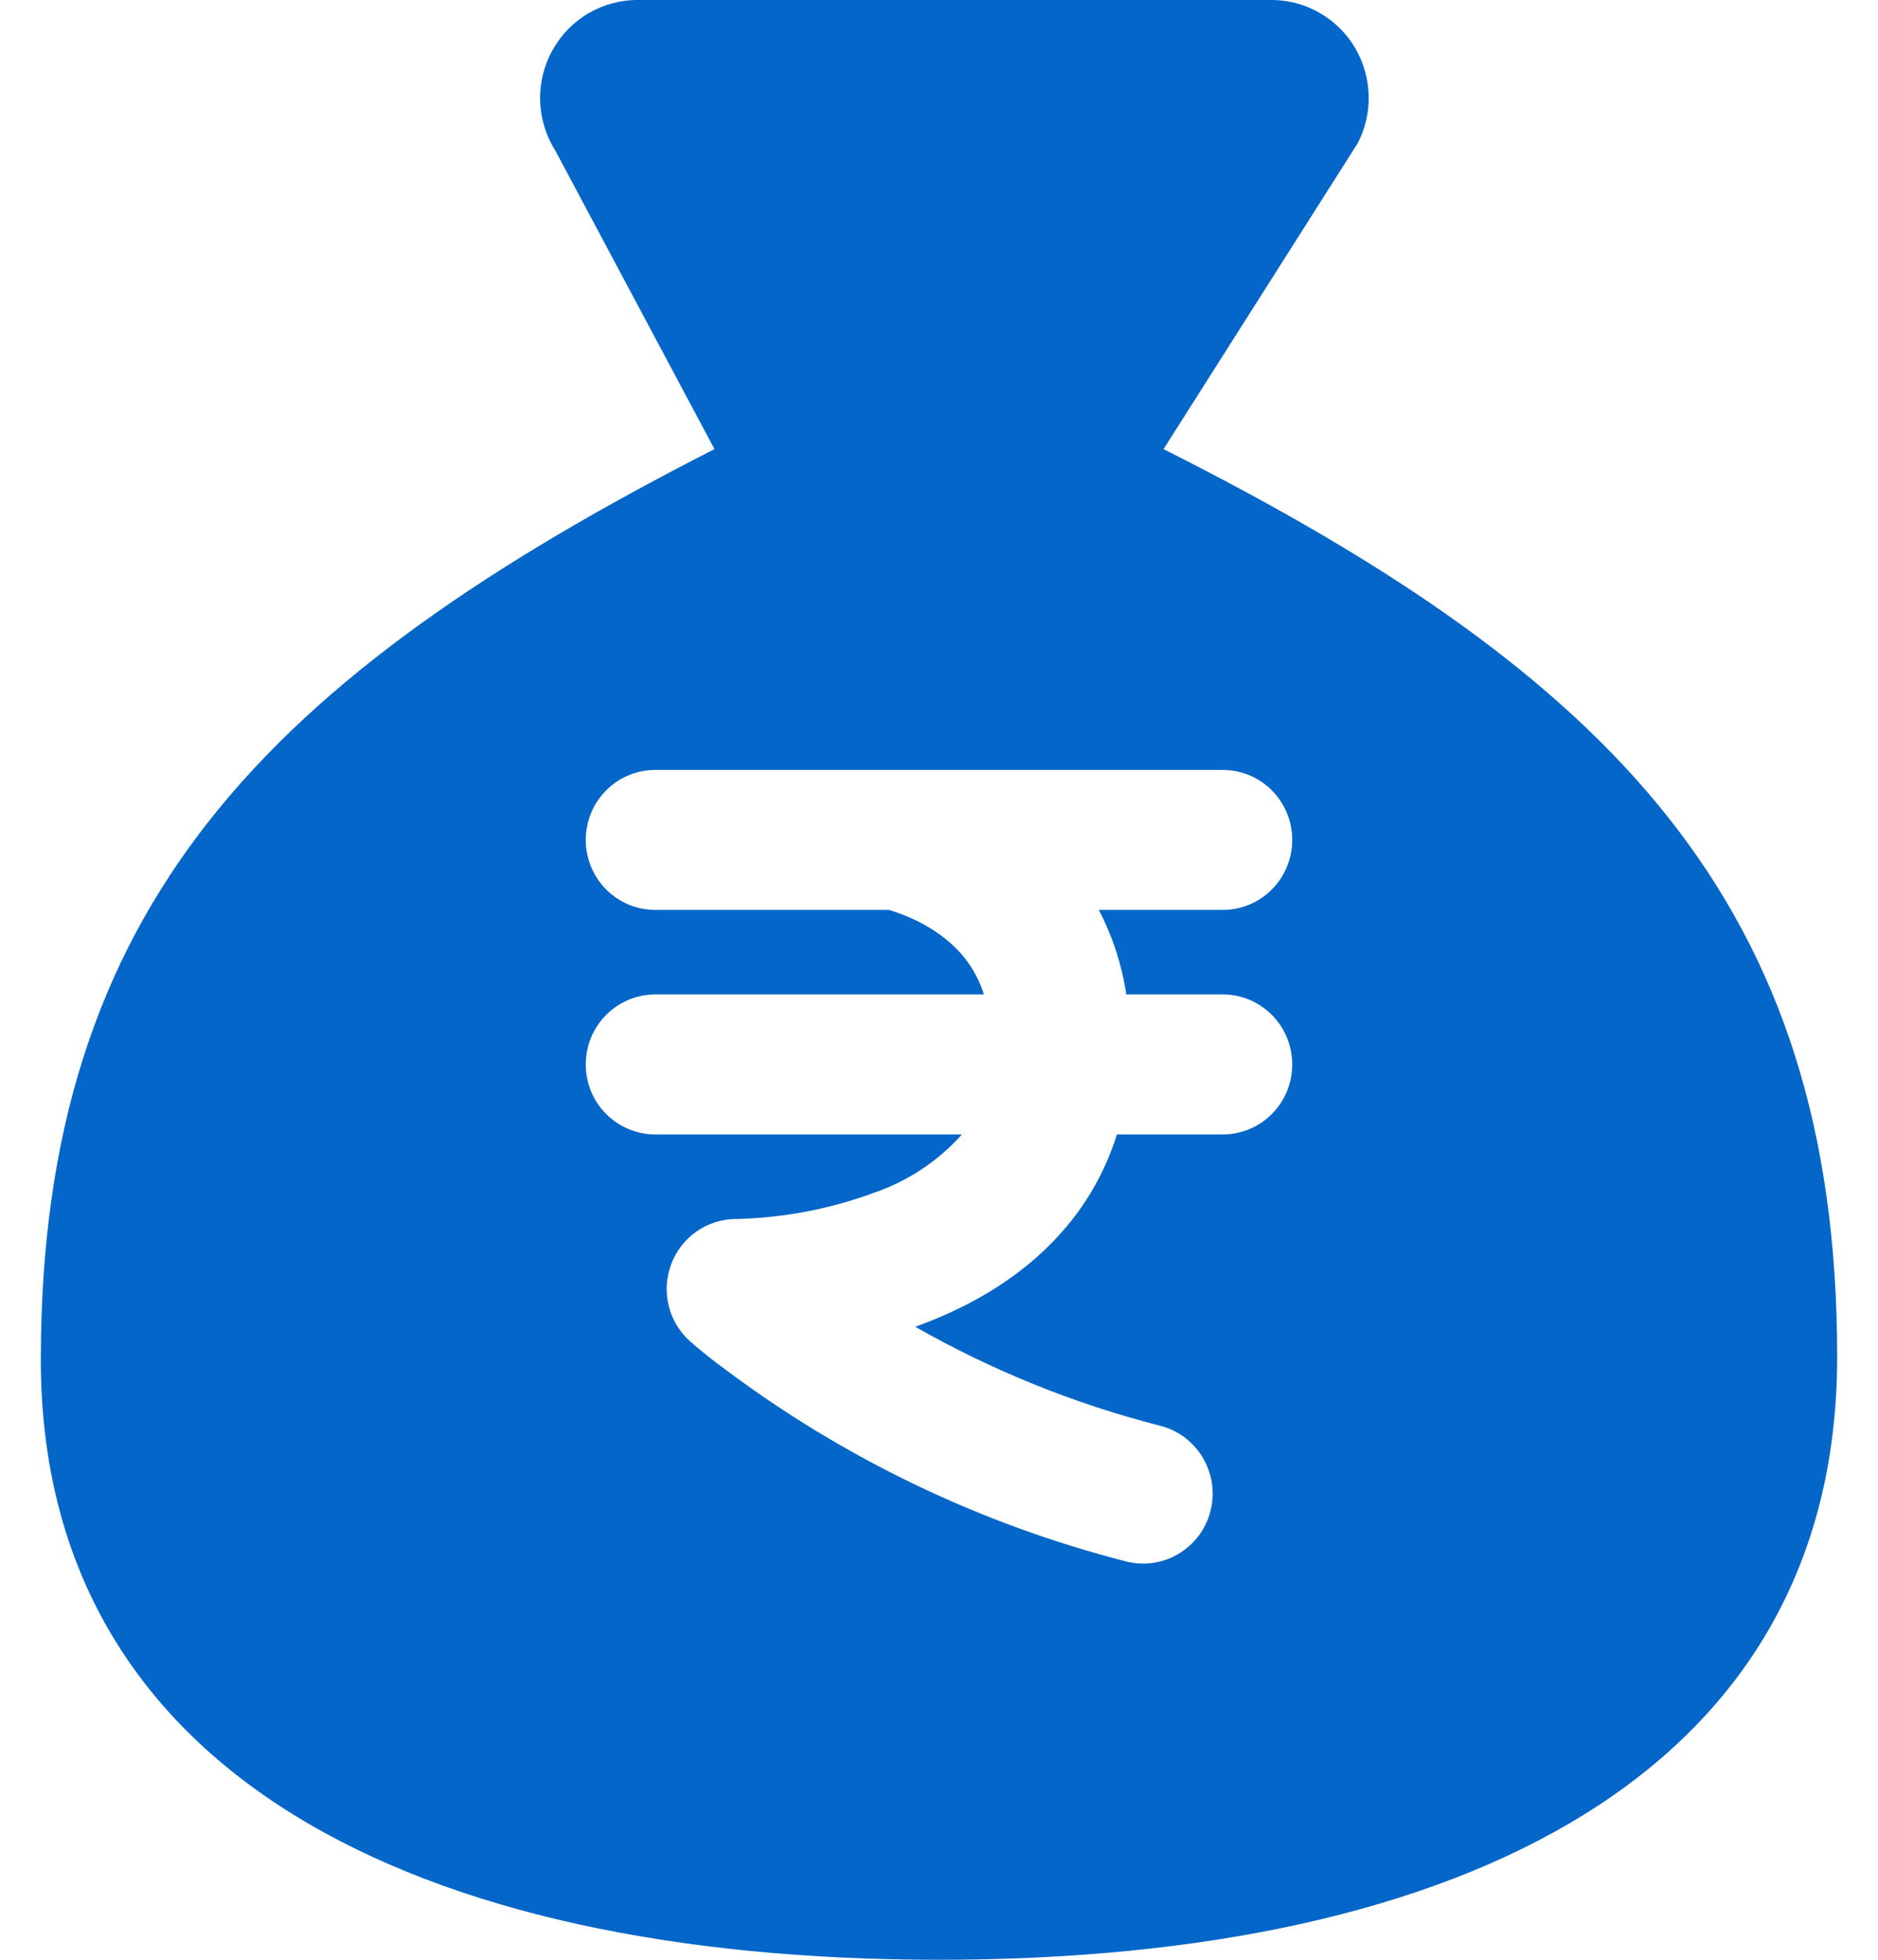 <svg width="23" height="24" viewBox="0 0 23 24" fill="none" xmlns="http://www.w3.org/2000/svg">
    <path fill-rule="evenodd" clip-rule="evenodd"
        d="M22.5 16.615C22.5 21.71 17.916 24 11.5 24C5.083 24 0.5 21.71 0.5 16.651C0.5 11.112 3.25 8.306 8.75 5.5L6.802 1.846C6.686 1.664 6.622 1.452 6.615 1.235C6.609 1.018 6.661 0.803 6.767 0.614C6.872 0.424 7.026 0.267 7.213 0.159C7.401 0.051 7.613 -0.004 7.829 0H15.602C15.804 0.005 16.001 0.062 16.176 0.166C16.35 0.269 16.495 0.415 16.598 0.59C16.7 0.766 16.757 0.965 16.762 1.168C16.768 1.372 16.721 1.573 16.628 1.754L14.25 5.5C19.748 8.268 22.5 11.074 22.5 16.615ZM8.023 11.143H10.887C11.126 11.215 11.425 11.349 11.665 11.572C11.844 11.736 11.977 11.946 12.05 12.178H8.025C7.913 12.178 7.802 12.201 7.699 12.244C7.596 12.287 7.502 12.35 7.423 12.429C7.344 12.509 7.281 12.604 7.238 12.707C7.196 12.812 7.174 12.923 7.174 13.036C7.174 13.148 7.196 13.259 7.238 13.364C7.281 13.467 7.344 13.562 7.423 13.642C7.502 13.721 7.596 13.784 7.699 13.827C7.802 13.87 7.913 13.893 8.025 13.893H11.781C11.488 14.22 11.117 14.466 10.704 14.607C10.17 14.804 9.608 14.912 9.041 14.928H9.015C8.842 14.928 8.673 14.982 8.53 15.081C8.388 15.181 8.279 15.322 8.219 15.485C8.158 15.648 8.148 15.827 8.191 15.996C8.233 16.165 8.326 16.317 8.457 16.431L8.46 16.435L8.469 16.44L8.491 16.461C8.611 16.564 8.735 16.663 8.864 16.757C10.332 17.86 12.001 18.661 13.776 19.118C13.885 19.148 13.999 19.156 14.112 19.141C14.224 19.126 14.332 19.089 14.43 19.031C14.528 18.973 14.614 18.896 14.682 18.805C14.75 18.714 14.799 18.61 14.826 18.499C14.854 18.388 14.859 18.273 14.842 18.16C14.824 18.047 14.784 17.939 14.725 17.841C14.665 17.744 14.587 17.66 14.495 17.593C14.403 17.527 14.298 17.48 14.188 17.455C13.146 17.187 12.145 16.781 11.209 16.248L11.301 16.214C11.876 15.996 12.509 15.65 13.003 15.089C13.301 14.755 13.534 14.355 13.679 13.893H14.976C15.201 13.893 15.418 13.802 15.577 13.642C15.737 13.481 15.826 13.263 15.826 13.036C15.826 12.808 15.737 12.59 15.577 12.429C15.418 12.269 15.201 12.178 14.976 12.178H13.794C13.74 11.817 13.626 11.467 13.457 11.143H14.976C15.201 11.143 15.418 11.053 15.577 10.892C15.737 10.731 15.826 10.513 15.826 10.286C15.826 10.059 15.737 9.841 15.577 9.68C15.418 9.519 15.201 9.429 14.976 9.429H8.025C7.799 9.429 7.582 9.519 7.423 9.68C7.263 9.841 7.174 10.059 7.174 10.286C7.174 10.513 7.263 10.731 7.423 10.892C7.582 11.053 7.799 11.143 8.025 11.143H8.023Z"
        fill="#0466C8" />
</svg>